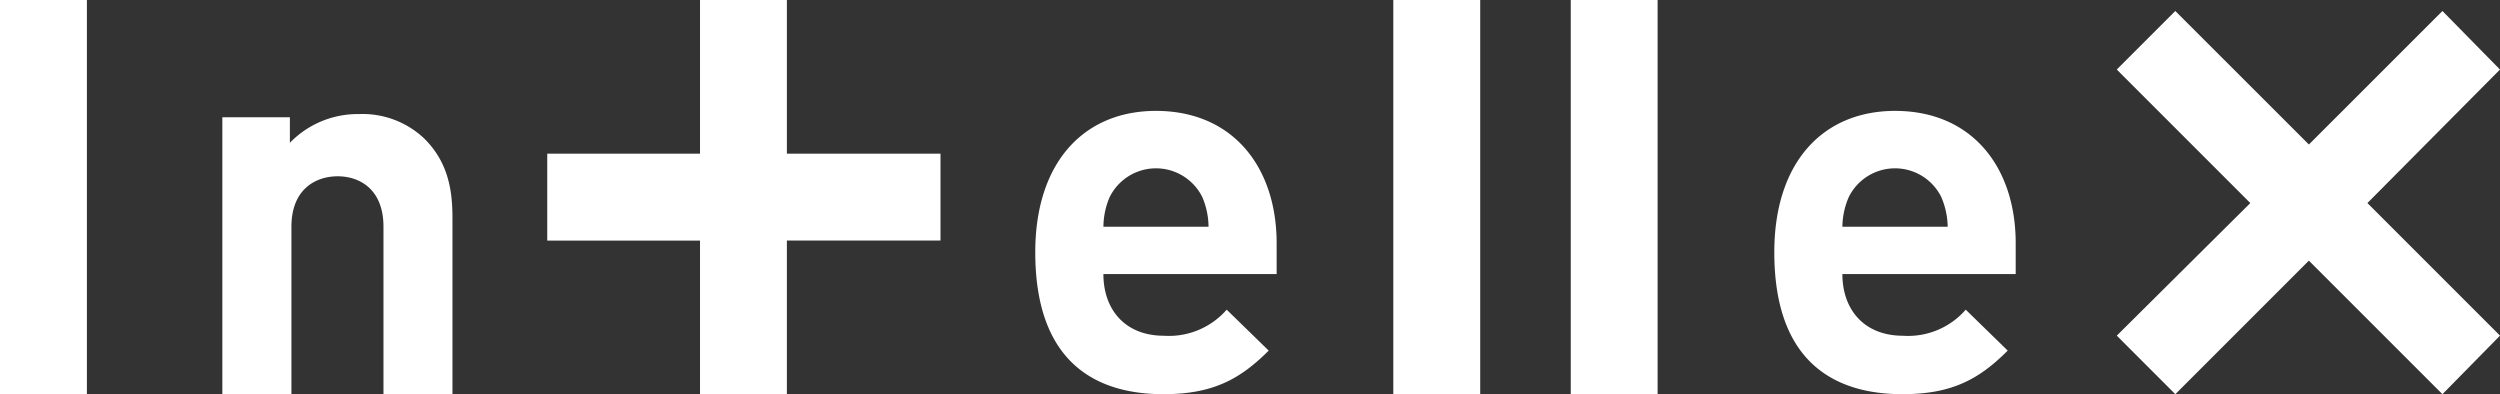 <svg xmlns="http://www.w3.org/2000/svg" width="345.175" height="54.427" viewBox="0 0 345.175 54.427">
  <rect x="0" y="0" width="345.175" height="54.427" fill="#333333" stroke="none"/>
  <g id="Group_5" data-name="Group 5" transform="translate(169.249 -388.128)">
    <rect id="Rectangle_1" data-name="Rectangle 1" width="11.997" height="54.427" transform="translate(-169.249 388.128)" fill="#fff"/>
    <path id="Path_1" data-name="Path 1" d="M-18.076,409.342H3.135v12H-18.076v21.209H-30.069V421.345H-51.162v-12h21.093V388.128h11.993v21.215" transform="translate(-42.529)" fill="#fff"/>
    <path id="Path_2" data-name="Path 2" d="M143.407,388.128v54.427h-12V388.128Zm24.492,0v54.427h-11.99V388.128Z" transform="translate(-108.283 0)" fill="#fff"/>
    <path id="Path_3" data-name="Path 3" d="M340.43,398.582l-18.308,18.435,18.308,18.306-7.948,8.084-18.443-18.437L295.6,443.408l-8.082-8.084,18.437-18.306-18.437-18.435L295.6,390.5l18.442,18.435L332.482,390.5l7.948,8.085" transform="translate(-164.504 -0.854)" fill="#fff"/>
    <path id="Path_4" data-name="Path 4" d="M-99.024,451.42V428.3c0-5.205-3.317-6.965-6.328-6.965s-6.381,1.76-6.381,6.965V451.42h-9.539V413.182h9.326v3.529a13.035,13.035,0,0,1,9.536-3.967,12.382,12.382,0,0,1,9.02,3.38C-90.3,419.2-89.5,422.8-89.5,426.984V451.42h-9.529" transform="translate(-17.279 -8.866)" fill="#fff"/>
    <path id="Path_5" data-name="Path 5" d="M63.552,434.585c0,4.919,3,8.518,8.362,8.518a10.584,10.584,0,0,0,8.66-3.6l5.8,5.65c-3.894,3.893-7.642,6.018-14.537,6.018-9.028,0-17.692-4.109-17.692-19.6,0-12.468,6.758-19.514,16.661-19.514,10.641,0,16.665,7.781,16.665,18.277v4.251H63.552M77.2,423.945a7.135,7.135,0,0,0-12.777,0,10.417,10.417,0,0,0-.867,4.106H78.068A10.59,10.59,0,0,0,77.2,423.945Z" transform="translate(-80.454 -8.618)" fill="#fff"/>
    <path id="Path_6" data-name="Path 6" d="M223.02,434.585c0,4.919,3.015,8.518,8.369,8.518a10.561,10.561,0,0,0,8.663-3.6l5.793,5.65c-3.884,3.893-7.628,6.018-14.53,6.018-9.029,0-17.694-4.109-17.694-19.6,0-12.468,6.759-19.514,16.671-19.514,10.637,0,16.658,7.781,16.658,18.277v4.251H223.02m13.652-10.64a7.126,7.126,0,0,0-12.766,0,10.616,10.616,0,0,0-.887,4.106h14.54A10.783,10.783,0,0,0,236.672,423.945Z" transform="translate(-137.891 -8.618)" fill="#fff"/>
  </g>
</svg>
